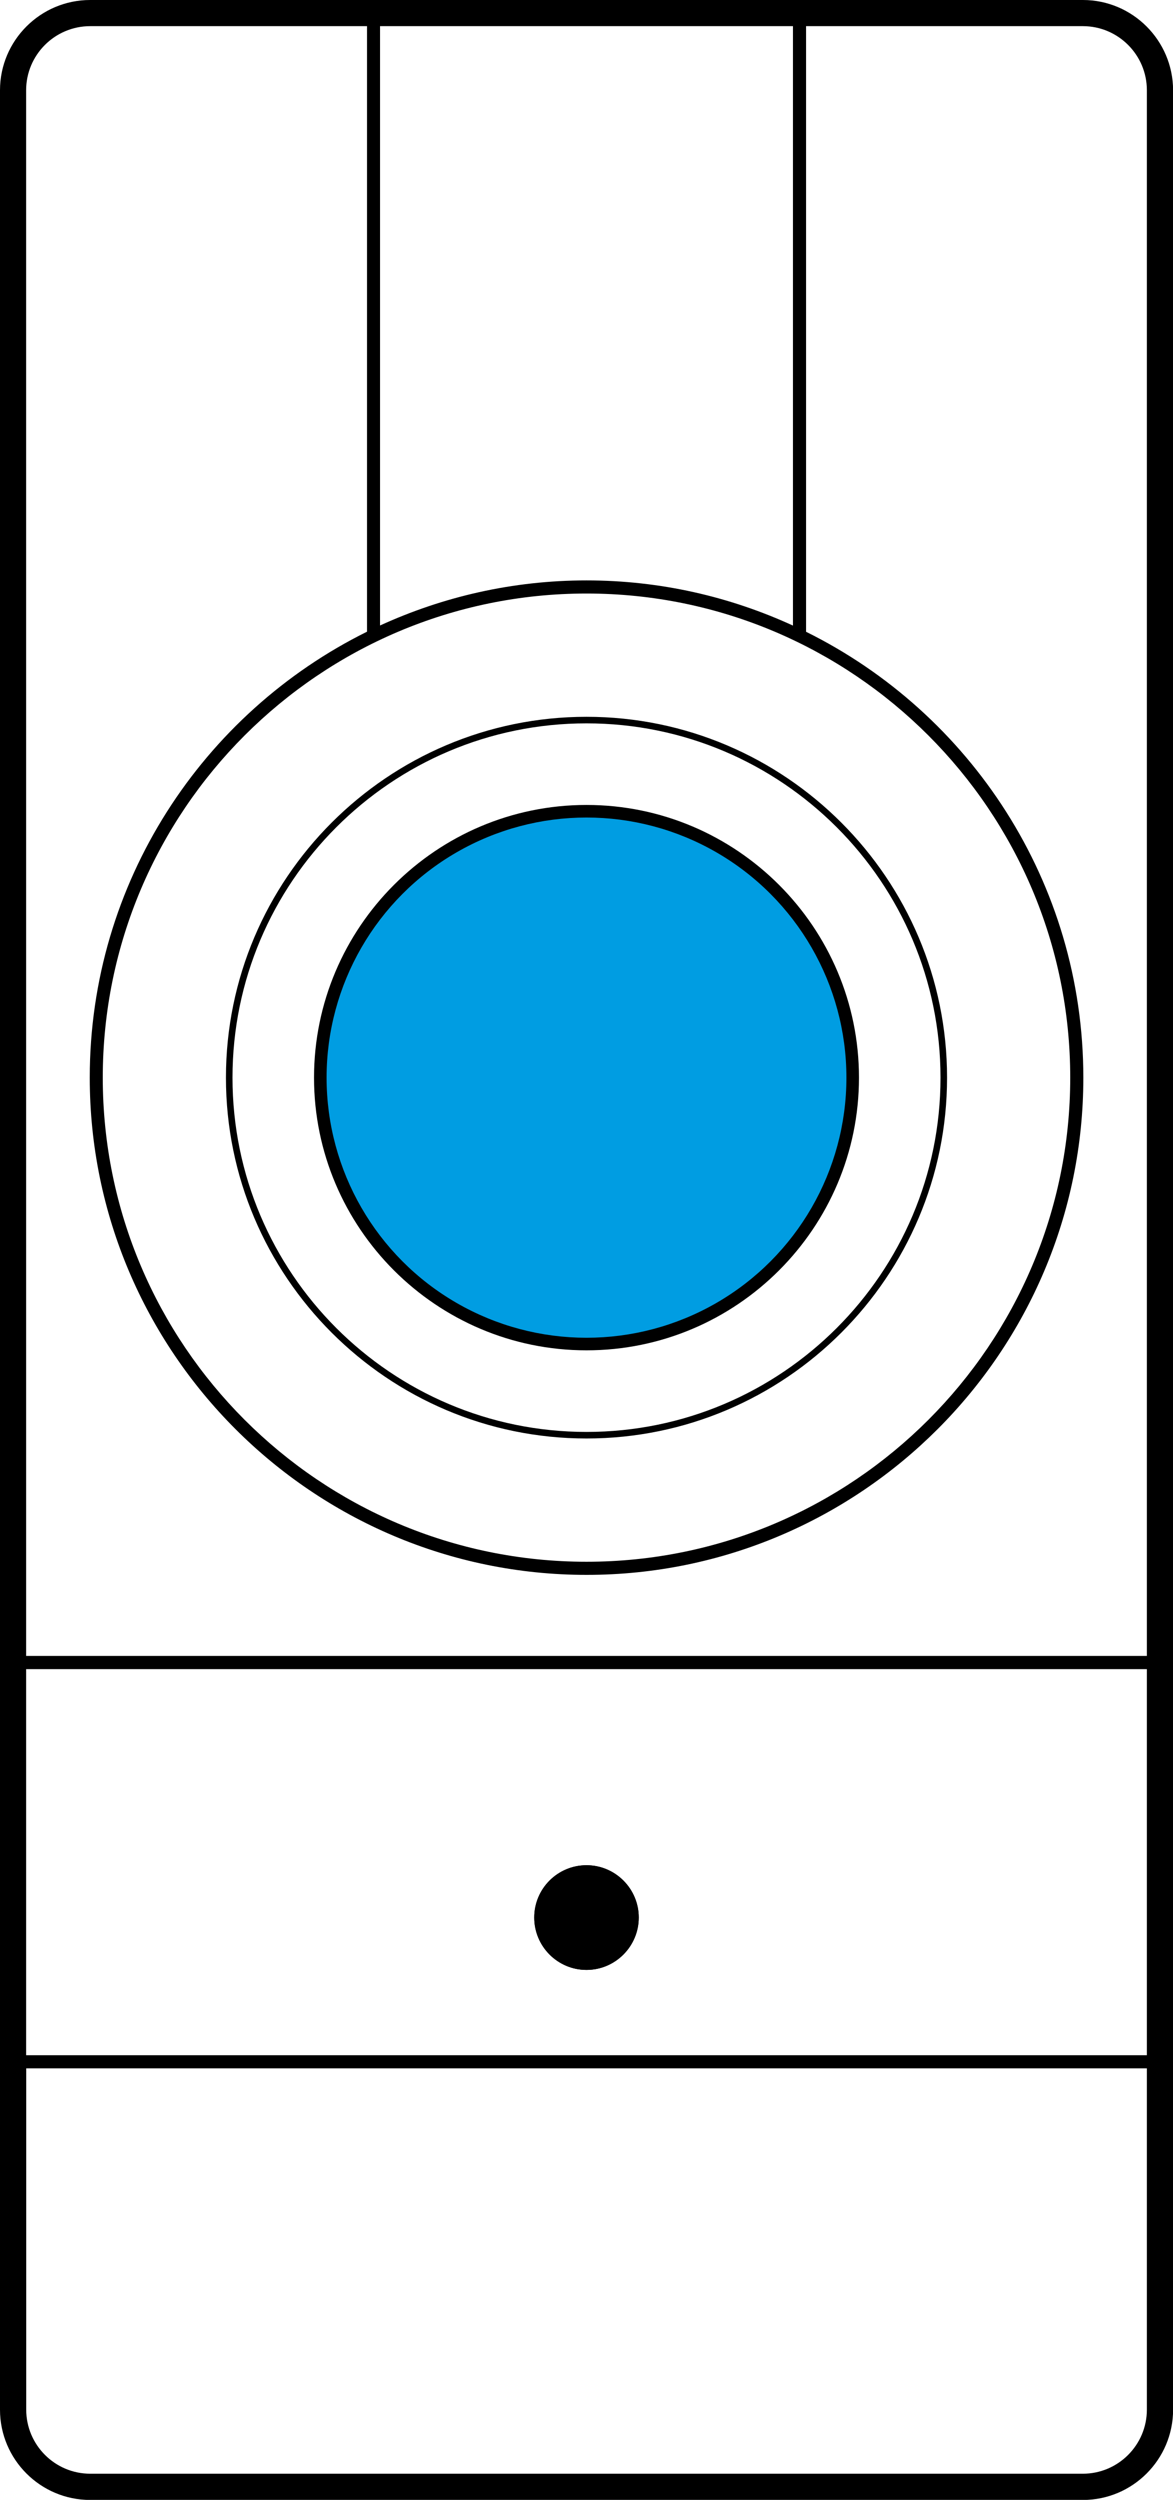 <?xml version="1.0" encoding="utf-8"?>
<!-- Generator: Adobe Illustrator 20.0.0, SVG Export Plug-In . SVG Version: 6.00 Build 0)  -->
<svg version="1.1" id="Layer_1" xmlns="http://www.w3.org/2000/svg" xmlns:xlink="http://www.w3.org/1999/xlink" x="0px" y="0px"
	 viewBox="0 0 127.04 270.53" style="enable-background:new 0 0 127.04 270.53;" xml:space="preserve">
<style type="text/css">
	.st0{fill-rule:evenodd;clip-rule:evenodd;}
	.st1{fill-rule:evenodd;clip-rule:evenodd;fill:#009DE2;}
</style>
<g>
	<circle class="st0" cx="63.52" cy="207.52" r="4.96"/>
</g>
<g>
	<path d="M117.28,0H9.77C4.38,0,0,4.38,0,9.77v251c0,5.39,4.38,9.77,9.77,9.77h107.51c5.39,0,9.77-4.38,9.77-9.77v-251
		C127.04,4.38,122.66,0,117.28,0z M63.52,64.23c28.89,0,52.39,23.5,52.39,52.39c0,28.89-23.5,52.39-52.39,52.39
		s-52.39-23.5-52.39-52.39C11.13,87.73,34.63,64.23,63.52,64.23z M63.52,62.81c-7.98,0-15.54,1.76-22.36,4.88V2.83h44.72V67.7
		C79.06,64.57,71.5,62.81,63.52,62.81z M9.77,2.83h29.98v65.53C21.97,77.16,9.72,95.48,9.72,116.62c0,29.67,24.14,53.81,53.81,53.81
		c29.67,0,53.8-24.14,53.8-53.81c0-21.14-12.26-39.46-30.03-48.25V2.83h29.98c3.82,0,6.93,3.11,6.93,6.93v169.44H2.83V9.77
		C2.83,5.94,5.94,2.83,9.77,2.83z M124.21,180.63v41.78H2.83v-41.78H124.21z M117.28,267.7H9.77c-3.82,0-6.93-3.11-6.93-6.93v-36.94
		h121.37v36.94C124.21,264.59,121.1,267.7,117.28,267.7z"/>
	<path d="M63.52,155.67c21.53,0,39.05-17.52,39.05-39.05S85.05,77.57,63.52,77.57c-21.53,0-39.05,17.52-39.05,39.05
		S41.99,155.67,63.52,155.67z M63.52,78.28c21.14,0,38.34,17.2,38.34,38.34c0,21.14-17.2,38.34-38.34,38.34s-38.34-17.2-38.34-38.34
		C25.18,95.48,42.38,78.28,63.52,78.28z"/>
	<path d="M63.52,146.13c16.27,0,29.51-13.24,29.51-29.51c0-16.27-13.24-29.51-29.51-29.51s-29.51,13.24-29.51,29.51
		C34.01,132.89,47.25,146.13,63.52,146.13z"/>
</g>
<g>
	<path d="M63.52,213.18c-3.12,0-5.66-2.54-5.66-5.67s2.54-5.66,5.66-5.66s5.66,2.54,5.66,5.66S66.64,213.18,63.52,213.18z
		 M63.52,203.27c-2.34,0-4.25,1.9-4.25,4.25s1.91,4.25,4.25,4.25s4.25-1.91,4.25-4.25S65.86,203.27,63.52,203.27z"/>
</g>
<g>
	<circle class="st1" cx="63.52" cy="116.62" r="28.15"/>
</g>
<g>
	<path d="M63.52,213.18c-3.12,0-5.66-2.54-5.66-5.67s2.54-5.66,5.66-5.66s5.66,2.54,5.66,5.66S66.64,213.18,63.52,213.18z
		 M63.52,203.27c-2.34,0-4.25,1.9-4.25,4.25s1.91,4.25,4.25,4.25s4.25-1.91,4.25-4.25S65.86,203.27,63.52,203.27z"/>
</g>
</svg>
